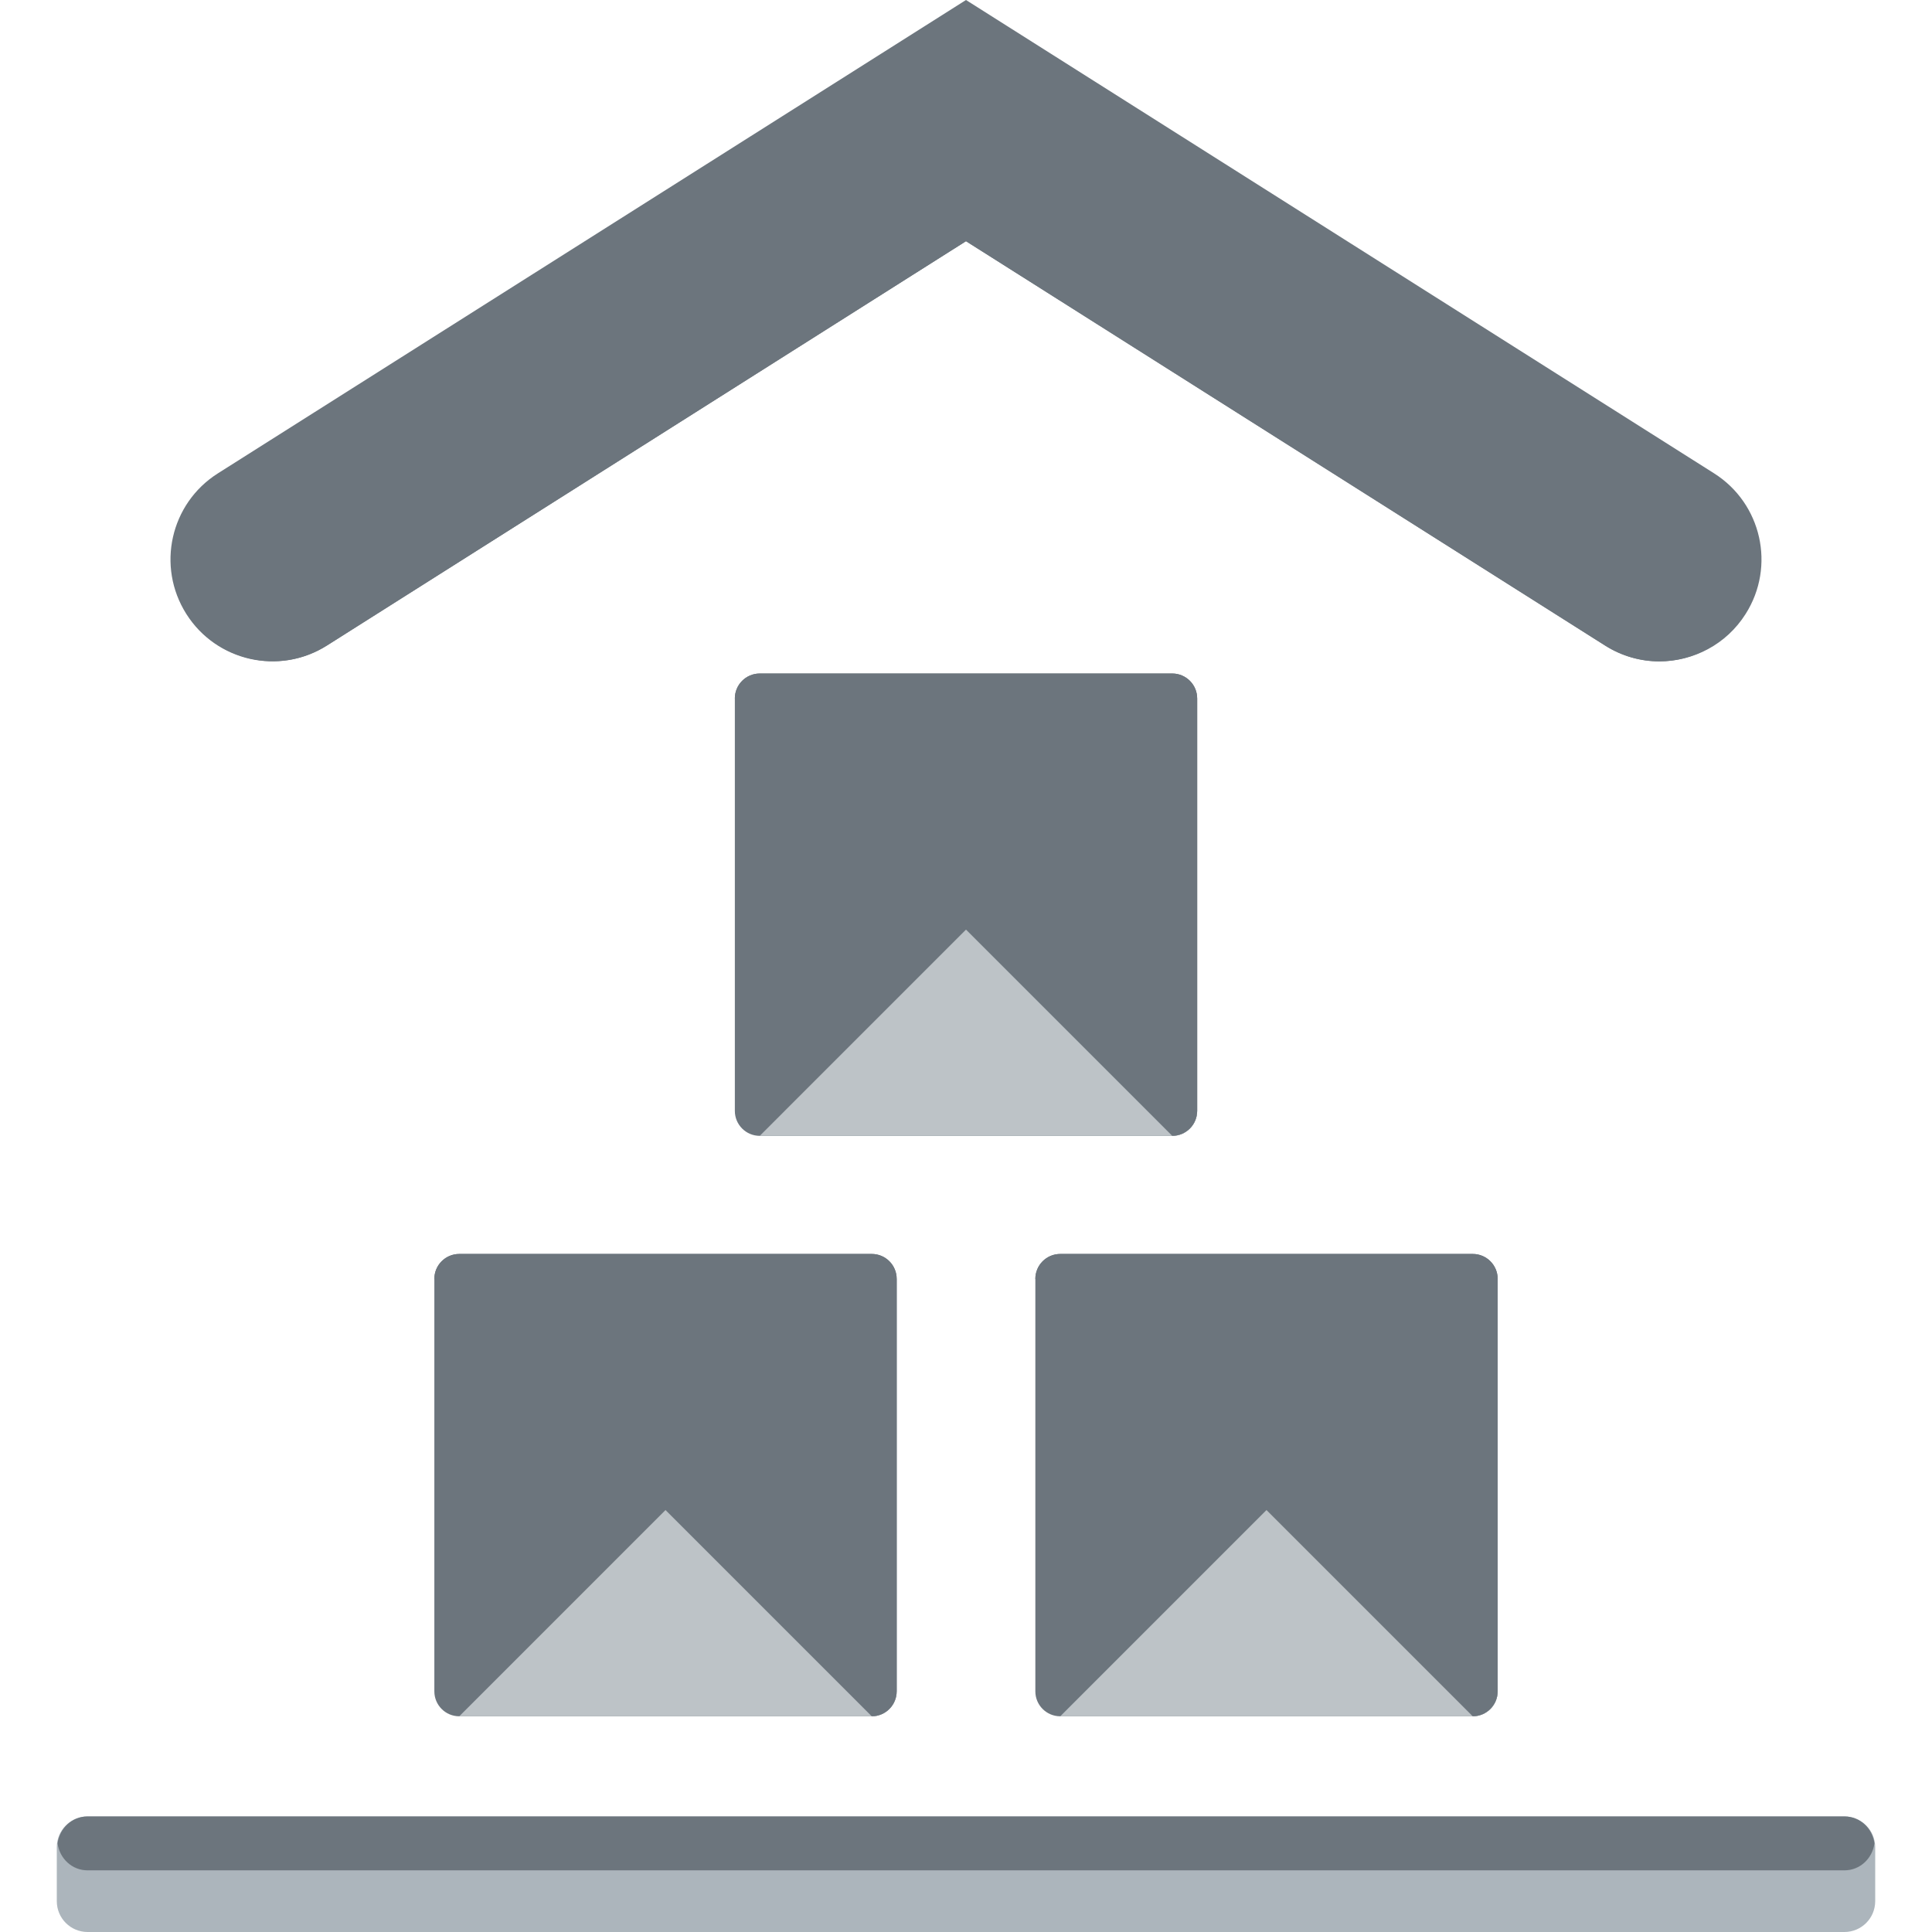 <?xml version="1.0" encoding="iso-8859-1"?>
<!-- Generator: Adobe Illustrator 19.0.0, SVG Export Plug-In . SVG Version: 6.00 Build 0)  -->
<svg version="1.1" id="Layer_1" xmlns="http://www.w3.org/2000/svg" xmlns:xlink="http://www.w3.org/1999/xlink" x="0px" y="0px"
	 viewBox="0 0 493.773 493.773" style="enable-background:new 0 0 493.773 493.773;" xml:space="preserve">
<path style="fill:#ACB5BC;" d="M479.256,485.896c0,4.356-3.521,7.877-7.877,7.877H22.394c-4.356,0-7.877-3.521-7.877-7.877v-13.785
	c0-4.356,3.521-7.877,7.877-7.877h448.985c4.356,0,7.877,3.521,7.877,7.877V485.896z"/>
<path style="fill:#6c757d;" d="M22.394,464.234c-4.001,0-7.168,3.033-7.68,6.892c0.512,3.86,3.679,6.892,7.68,6.892h448.985
	c4.001,0,7.168-3.033,7.68-6.892c-0.504-3.86-3.678-6.892-7.68-6.892H22.394z"/>
<path style="fill:#6c757d;" d="M424.125,169.031c-4.758,0-9.578-1.308-13.903-4.049L246.886,61.645L83.551,164.982
	c-12.17,7.696-28.247,4.08-35.935-8.074c-7.696-12.17-4.08-28.247,8.082-35.935L246.886,0l191.181,120.966
	c12.162,7.696,15.785,23.773,8.082,35.935C441.202,164.738,432.766,169.015,424.125,169.031z"/>
<path style="fill:#6c757d;" d="M83.551,164.982L246.886,61.645l163.336,103.337c4.324,2.741,9.137,4.049,13.903,4.049
	c7.712-0.016,15.116-3.584,20.181-9.893c-1.757-2.15-3.765-4.12-6.231-5.679L246.886,32.492L55.698,153.458
	c-2.481,1.567-4.529,3.568-6.286,5.742C57.604,169.401,72.224,172.15,83.551,164.982z"/>
<path style="fill:#6c757d;" d="M229.163,432.27c0,3.513-2.844,6.372-6.372,6.372H117.382c-3.521,0-6.372-2.851-6.372-6.372V326.853
	c0-3.513,2.844-6.372,6.372-6.372h105.417c3.521,0,6.372,2.851,6.372,6.372V432.27H229.163z"/>
<path style="fill:#BDC3C7;" d="M229.163,326.853V432.27c0,3.513-2.844,6.372-6.372,6.372H117.382"/>
<path style="fill:#6c757d;" d="M111.009,326.853c0-3.513,2.844-6.372,6.372-6.372h105.417c3.521,0,6.372,2.851,6.372,6.372V432.27
	c0,3.513-2.844,6.372-6.372,6.372"/>
<path style="fill:#6c757d;" d="M382.763,432.27c0,3.513-2.844,6.372-6.372,6.372H270.982c-3.521,0-6.372-2.851-6.372-6.372V326.853
	c0-3.513,2.844-6.372,6.372-6.372h105.417c3.521,0,6.372,2.851,6.372,6.372V432.27H382.763z"/>
<path style="fill:#BDC3C7;" d="M382.763,326.853V432.27c0,3.513-2.844,6.372-6.372,6.372H270.982"/>
<path style="fill:#6c757d;" d="M264.609,326.853c0-3.513,2.844-6.372,6.372-6.372h105.417c3.521,0,6.372,2.851,6.372,6.372V432.27
	c0,3.513-2.844,6.372-6.372,6.372"/>
<path style="fill:#6c757d;" d="M305.963,283.924c0,3.513-2.844,6.372-6.372,6.372H194.182c-3.521,0-6.372-2.851-6.372-6.372V178.507
	c0-3.513,2.844-6.372,6.372-6.372h105.417c3.521,0,6.372,2.851,6.372,6.372v105.417H305.963z"/>
<path style="fill:#BDC3C7;" d="M305.963,178.507v105.417c0,3.513-2.844,6.372-6.372,6.372H194.182"/>
<path style="fill:#6c757d;" d="M187.809,178.507c0-3.513,2.844-6.372,6.372-6.372h105.417c3.521,0,6.372,2.851,6.372,6.372v105.417
	c0,3.513-2.844,6.372-6.372,6.372"/>
<g>
</g>
<g>
</g>
<g>
</g>
<g>
</g>
<g>
</g>
<g>
</g>
<g>
</g>
<g>
</g>
<g>
</g>
<g>
</g>
<g>
</g>
<g>
</g>
<g>
</g>
<g>
</g>
<g>
</g>
</svg>
